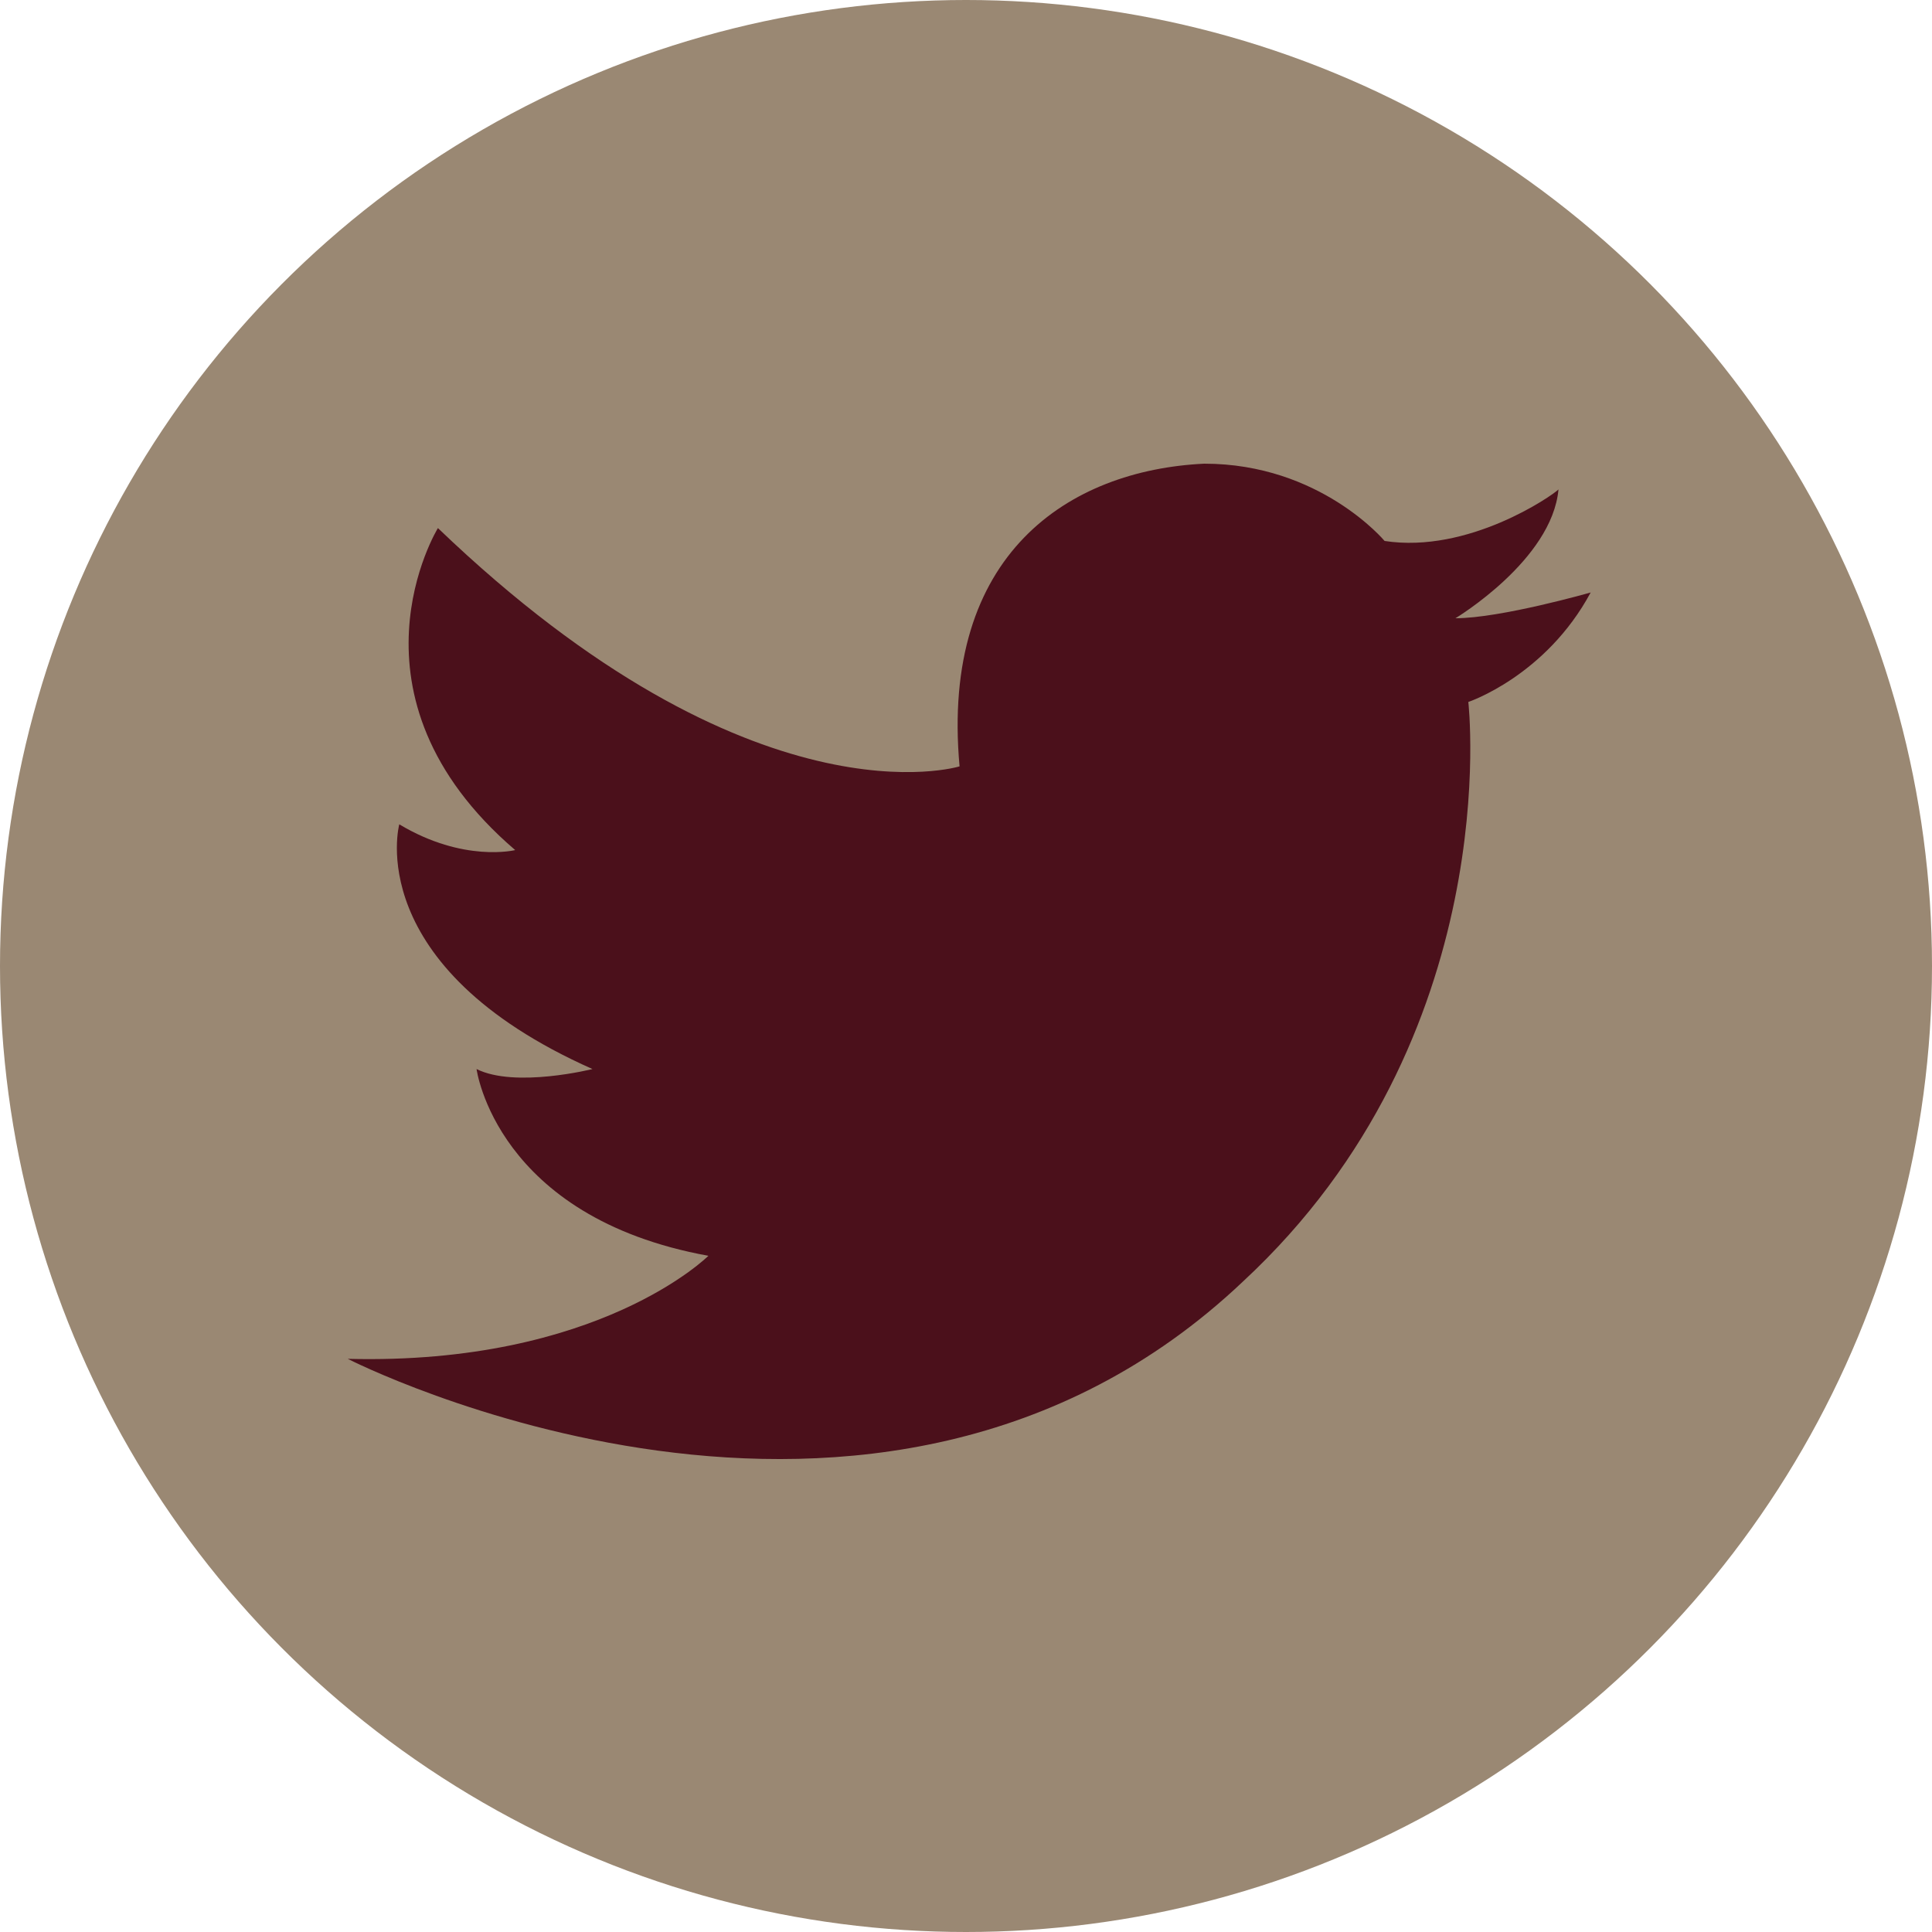 <?xml version="1.0" encoding="utf-8"?>
<!-- Generator: Adobe Illustrator 23.0.3, SVG Export Plug-In . SVG Version: 6.00 Build 0)  -->
<svg version="1.1" id="圖層_1" xmlns="http://www.w3.org/2000/svg" xmlns:xlink="http://www.w3.org/1999/xlink" x="0px" y="0px"
	 width="30px" height="30px" viewBox="0 0 30 30" style="enable-background:new 0 0 30 30;" xml:space="preserve">
<style type="text/css">
	.st0{fill:#9A8873;}
	.st1{fill:#4B101B;}
</style>
<g>
	<circle class="st0" cx="15" cy="15" r="15"/>
	<path class="st1" d="M21.5,8.4c0,0-1-1.2-2.8-1.2c-2.1,0.1-4.1,1.4-3.8,4.7c0,0-3.2,1-8.1-3.7c0,0-1.6,2.6,1.2,5
		c0,0-0.8,0.2-1.8-0.4c0,0-0.6,2.2,3,3.8c0,0-1.2,0.3-1.8,0c0,0,0.3,2.3,3.6,2.9c0,0-1.7,1.7-5.6,1.6c0,0,8.2,4.2,13.9-1.2
		c4.1-3.8,3.5-9,3.5-9s1.2-0.4,1.9-1.7c0,0-1.4,0.4-2.1,0.4c0,0,1.5-0.9,1.6-2C24.1,7.7,22.8,8.6,21.5,8.4z"/>
</g>
</svg>
